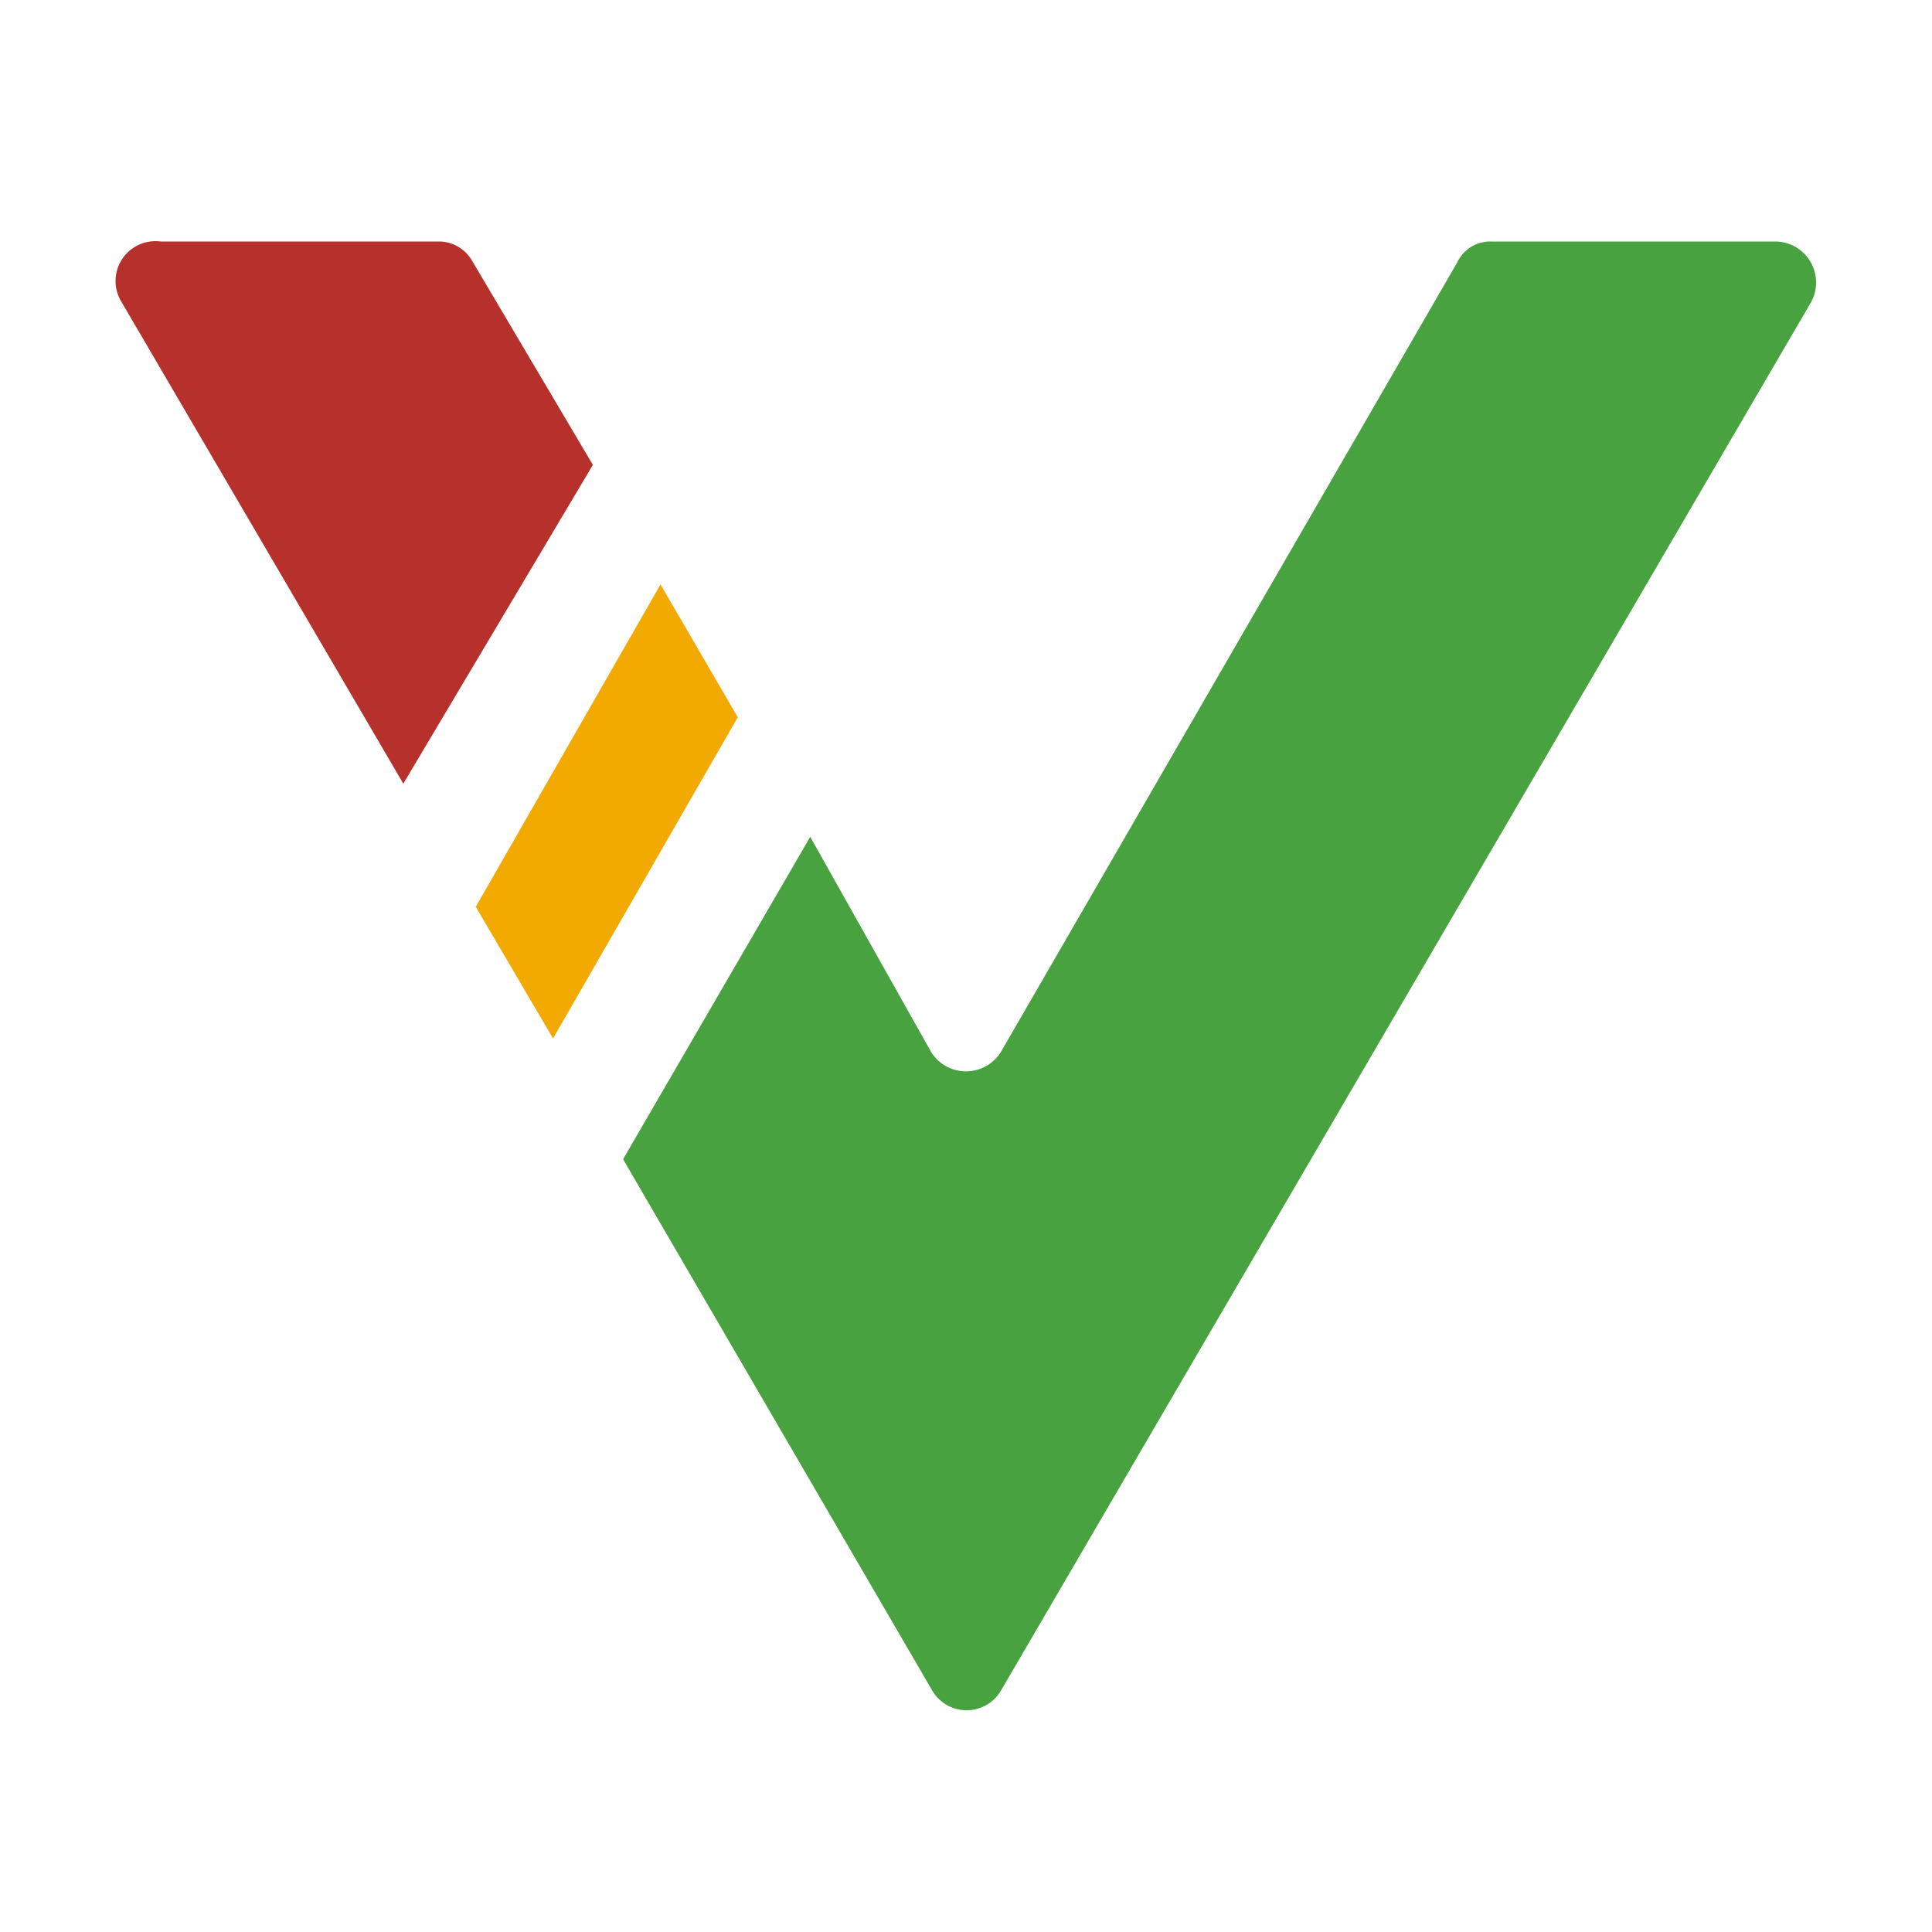 <svg id="Layer_1" data-name="Layer 1" xmlns="http://www.w3.org/2000/svg" viewBox="0 0 16 16"><defs><style>.cls-1{fill:#b7312c;}.cls-2{fill:#f2a900;}.cls-3{fill:#48a23f;}</style></defs><path class="cls-1" d="M3.65,2H1.33A.33.33,0,0,0,1,2.49l2.34,4L4.91,3.85l-1-1.69A.32.32,0,0,0,3.65,2Z"/><polygon class="cls-2" points="5.47 4.84 3.94 7.51 4.58 8.6 6.11 5.94 5.47 4.84"/><path class="cls-3" d="M12.07,2.17,8.29,8.71a.34.34,0,0,1-.58,0l-1-1.78L5.16,9.6,7.72,14a.33.33,0,0,0,.57,0L15,2.5a.34.34,0,0,0-.29-.5H12.35A.3.3,0,0,0,12.07,2.17Z"/></svg>